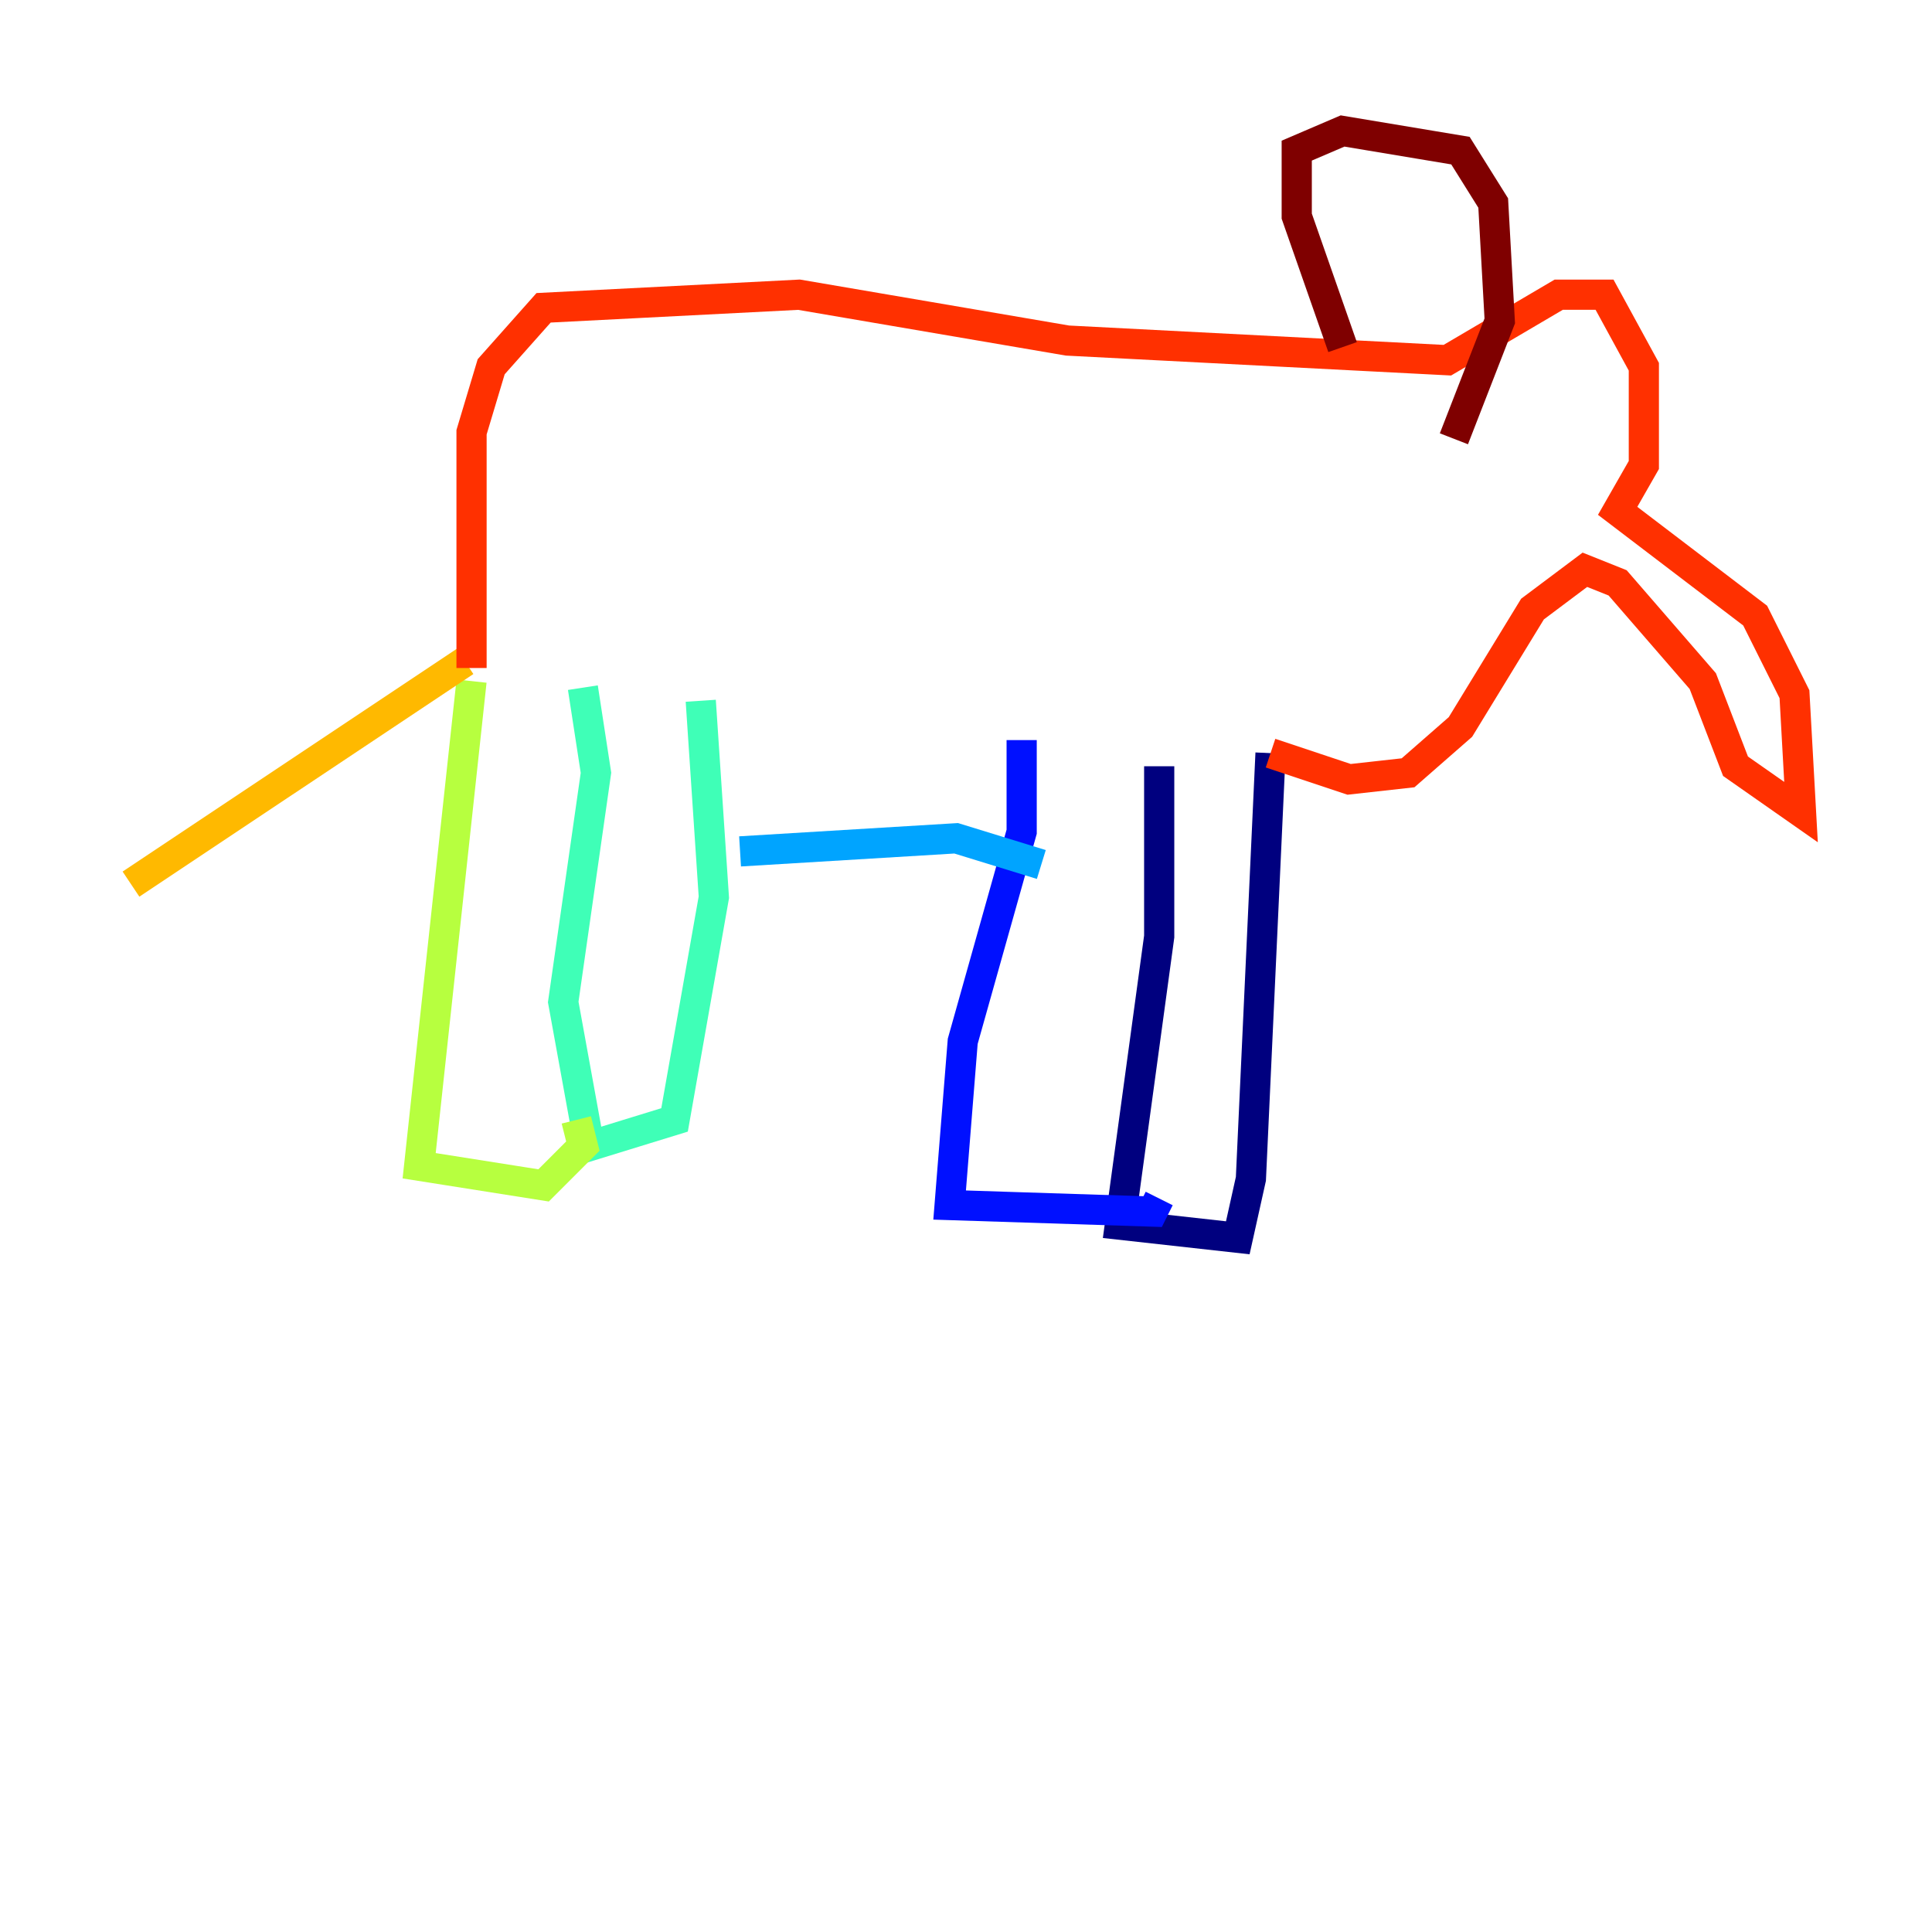 <?xml version="1.0" encoding="utf-8" ?>
<svg baseProfile="tiny" height="128" version="1.2" viewBox="0,0,128,128" width="128" xmlns="http://www.w3.org/2000/svg" xmlns:ev="http://www.w3.org/2001/xml-events" xmlns:xlink="http://www.w3.org/1999/xlink"><defs /><polyline fill="none" points="76.8,50.766 76.8,62.047 74.197,81.139 82.007,82.007 82.875,78.102 84.176,49.898" stroke="#00007f" stroke-width="2" /><polyline fill="none" points="67.688,49.031 67.688,55.105 63.783,68.99 62.915,79.837 76.366,80.271 76.8,79.403" stroke="#0010ff" stroke-width="2" /><polyline fill="none" points="49.031,56.407 63.349,55.539 68.99,57.275" stroke="#00a4ff" stroke-width="2" /><polyline fill="none" points="46.427,46.427 47.295,59.444 44.691,74.197 39.051,75.932 37.315,66.386 39.485,51.2 38.617,45.559" stroke="#3fffb7" stroke-width="2" /><polyline fill="none" points="31.241,45.125 27.77,77.234 36.014,78.536 38.617,75.932 38.183,74.197" stroke="#b7ff3f" stroke-width="2" /><polyline fill="none" points="30.807,43.824 8.678,58.576" stroke="#ffb900" stroke-width="2" /><polyline fill="none" points="31.241,44.258 31.241,28.637 32.542,24.298 36.014,20.393 52.936,19.525 70.725,22.563 95.891,23.864 103.268,19.525 106.305,19.525 108.909,24.298 108.909,30.807 107.173,33.844 116.285,40.786 118.888,45.993 119.322,53.803 114.983,50.766 112.814,45.125 107.173,38.617 105.003,37.749 101.532,40.352 96.759,48.163 93.288,51.2 89.383,51.634 84.176,49.898" stroke="#ff3000" stroke-width="2" /><polyline fill="none" points="88.949,22.997 85.912,14.319 85.912,9.98 88.949,8.678 96.759,9.98 98.929,13.451 99.363,21.261 96.325,29.071" stroke="#7f0000" stroke-width="2" /></svg>